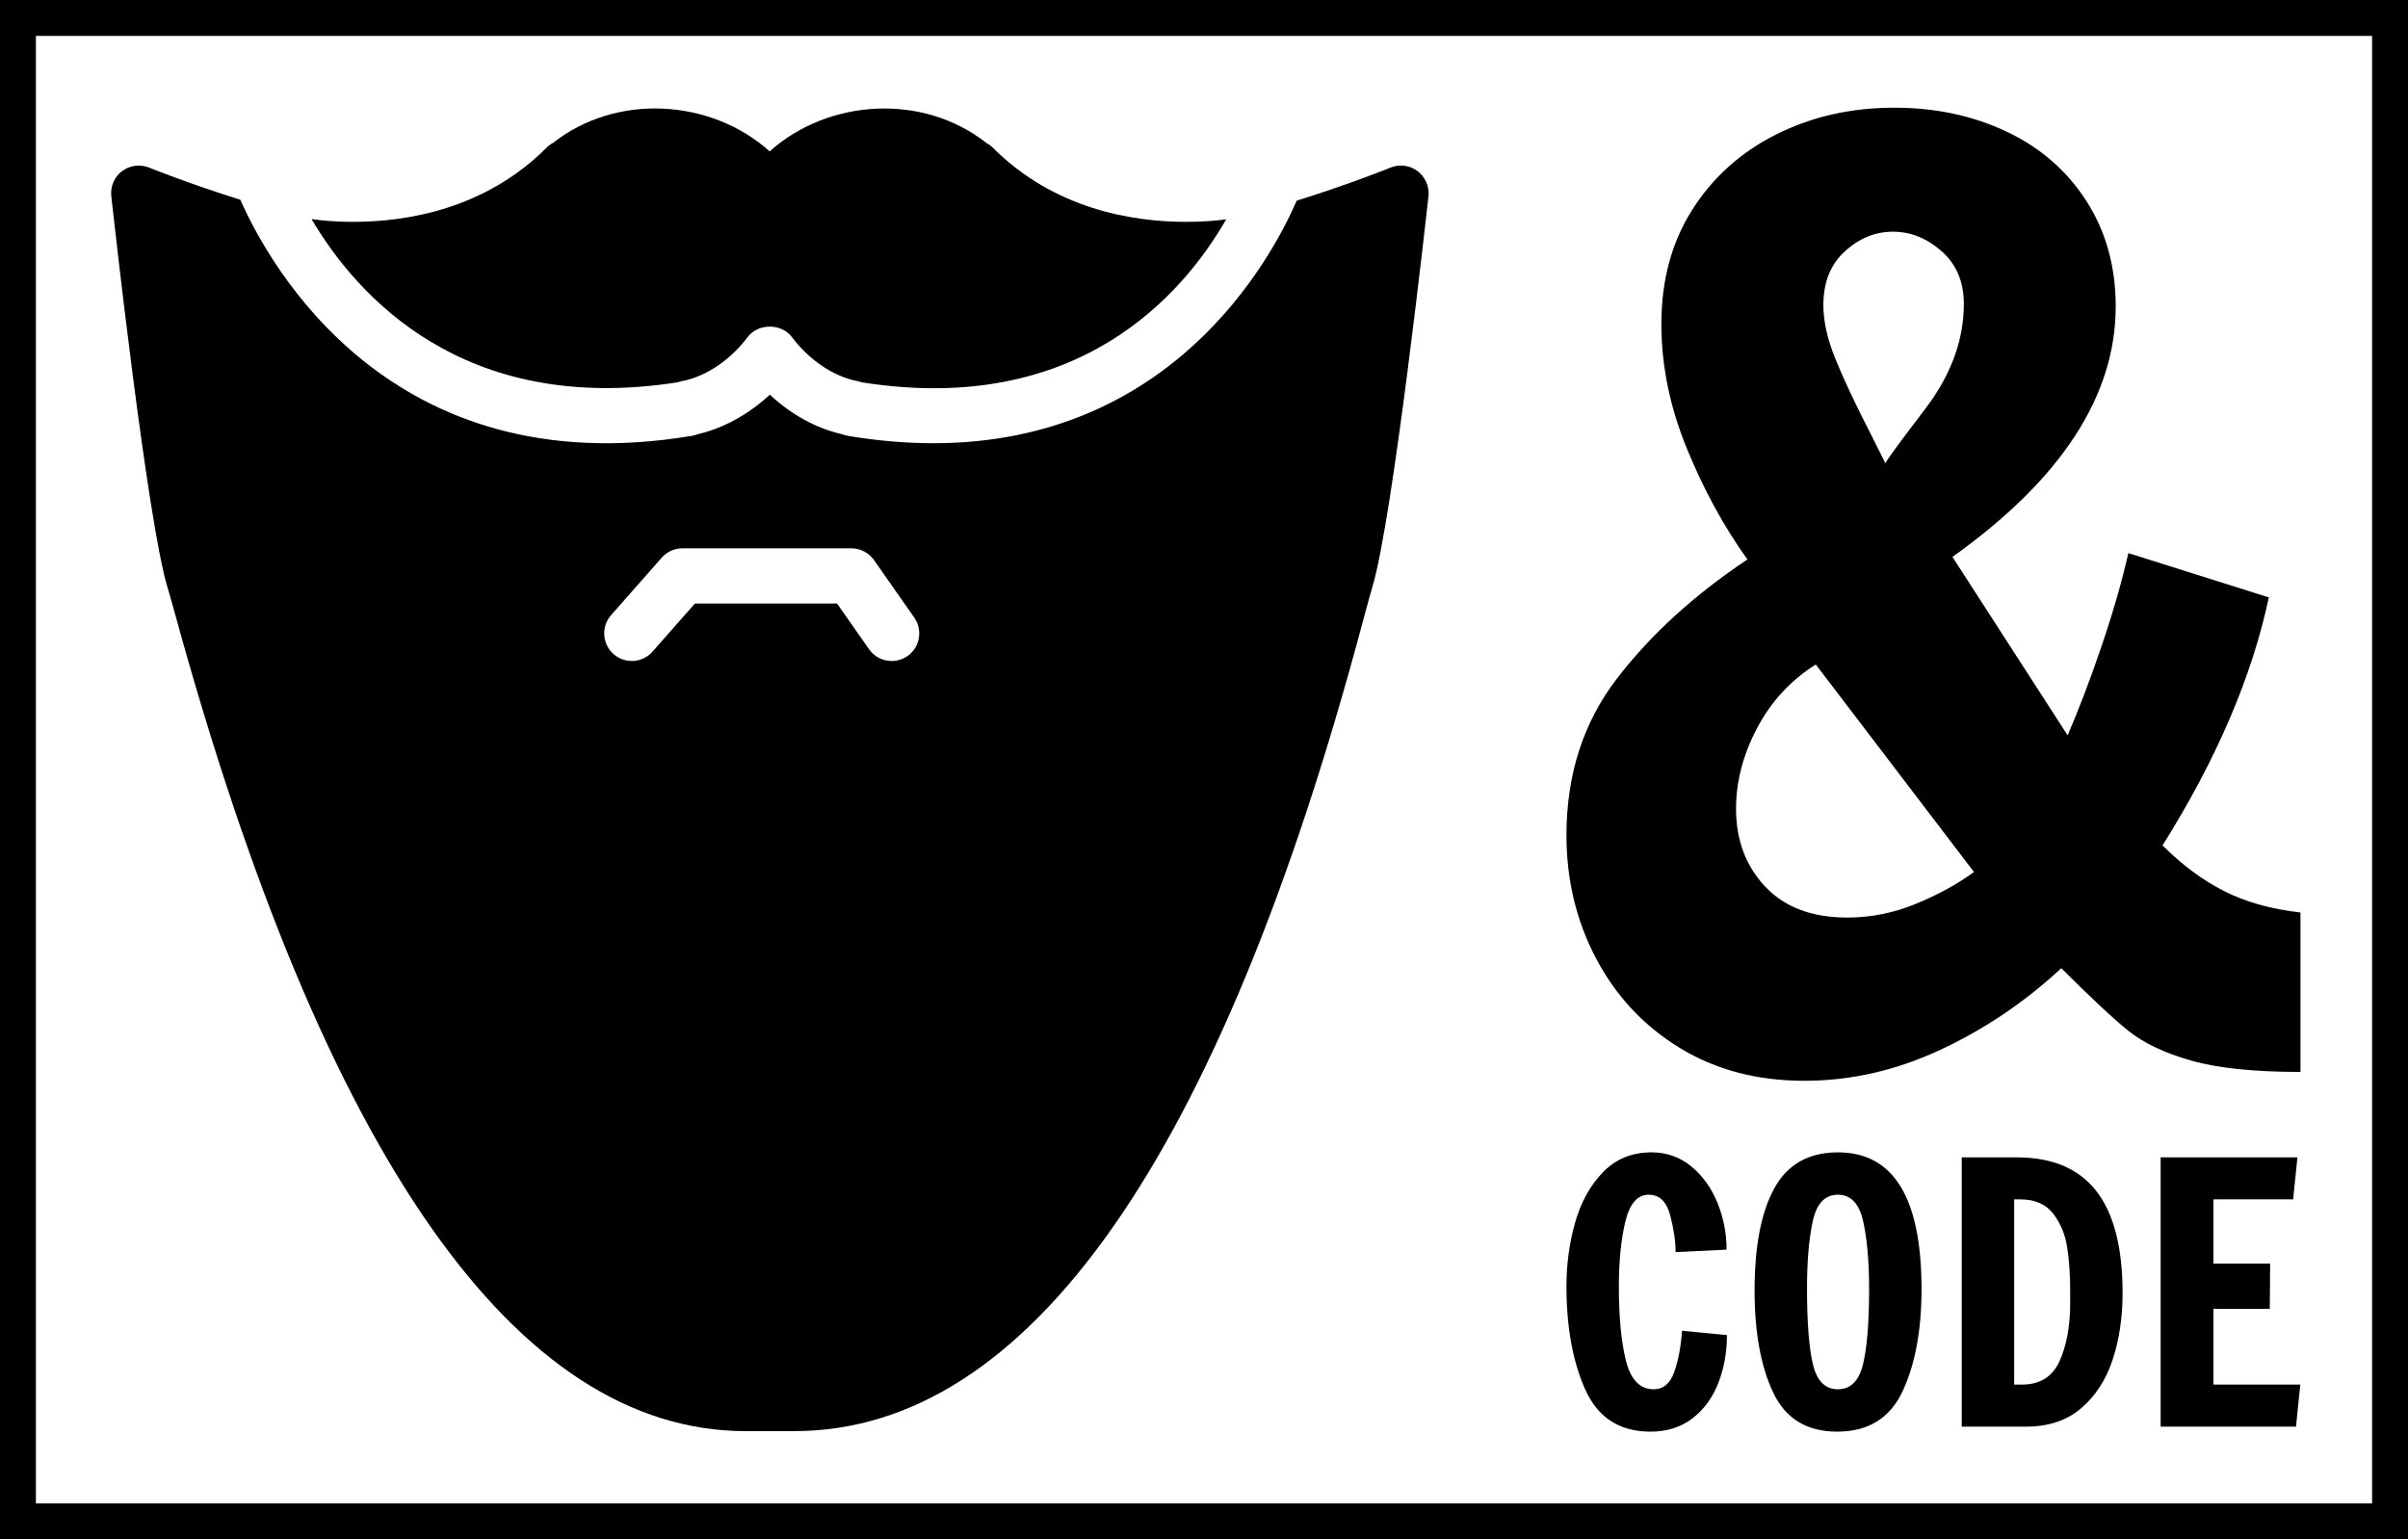 <?xml version="1.0" standalone="no"?>
<svg xmlns="http://www.w3.org/2000/svg" viewBox="0 0 268.282 171.522" width="268.282" height="171.522"><rect fill="none" stroke="#000000" stroke-width="4" width="264.282" height="167.522" x="2" y="2"></rect><g fill="#000000" color="#000000" transform="translate(12 12) scale(1.537)"><svg width="96.0" height="96.0" x="0.0" y="0.0" viewBox="0 0 96 96"><path d="M41.336,19.904c0.092-0.036,0.188-0.064,0.288-0.08c1.724-0.324,3.508-1.52,4.768-3.2c0.756-1.004,2.44-1.004,3.2,0  c1.26,1.68,3.045,2.876,4.768,3.2c0.101,0.02,0.197,0.044,0.293,0.084c15.695,2.484,23.3-6.38,26.424-11.816  c-0.604,0.084-1.584,0.184-2.889,0.184c-3.947,0-9.584-0.932-14.023-5.372c-0.141-0.14-0.301-0.256-0.473-0.348  c-4.58-3.616-11.436-3.212-15.708,0.608C43.716-0.656,36.86-1.068,32.272,2.56c-0.168,0.084-0.328,0.204-0.464,0.344  c-4.44,4.436-10.08,5.372-14.024,5.372c-1.388,0-2.42-0.116-3.008-0.2C17.976,13.508,25.68,22.364,41.336,19.904z"></path><path d="M94.943,4.596c-0.563-0.424-1.307-0.52-1.959-0.252C92.943,4.36,90.04,5.54,86.188,6.74  c-1.863,4.276-9.056,17.584-26.34,17.584c-1.932,0-3.996-0.168-6.184-0.532c-0.148-0.024-0.288-0.064-0.416-0.116  c-1.889-0.428-3.716-1.432-5.252-2.872c-1.548,1.436-3.376,2.444-5.264,2.876c-0.128,0.056-0.264,0.088-0.408,0.112  C20.456,27.44,11.68,11.356,9.616,6.676C5.864,5.5,3.04,4.36,3.004,4.344c-0.656-0.26-1.4-0.172-1.96,0.252  C0.48,5.02,0.184,5.712,0.26,6.416C0.364,7.368,2.852,29.908,4.336,34.78c0.132,0.42,0.324,1.116,0.576,2.032  c10.78,39.24,24.688,59.131,41.34,59.131h3.5c16.984,0,30.872-19.799,41.271-58.847c0.285-1.064,0.5-1.852,0.641-2.32  c1.484-4.872,3.968-27.412,4.076-28.364C95.813,5.712,95.508,5.024,94.943,4.596z M57.977,39.752  c-0.353,0.244-0.752,0.36-1.148,0.36c-0.633,0-1.252-0.296-1.641-0.852l-2.319-3.312H42.564l-3.072,3.484  c-0.732,0.832-1.996,0.908-2.824,0.18c-0.828-0.732-0.908-1.996-0.18-2.824l3.668-4.164c0.38-0.432,0.928-0.68,1.5-0.68h12.252  c0.656,0,1.264,0.32,1.64,0.852l2.916,4.168C59.096,37.868,58.884,39.116,57.977,39.752z"></path></svg></g><path fill="#000000" fill-rule="nonzero" d="M7.52 30.76Q5.28 30.76 3.58 29.72Q1.88 28.68 0.94 26.90Q0 25.12 0 23L0 23Q0 20.12 1.60 18.04Q3.20 15.96 5.72 14.28L5.72 14.28Q4.60 12.72 3.80 10.76Q3 8.80 3 6.84L3 6.84Q3 4.76 3.98 3.22Q4.96 1.68 6.64 0.84Q8.32 0 10.36 0L10.36 0Q12.32 0 13.92 0.76Q15.52 1.52 16.44 2.96Q17.36 4.40 17.36 6.28L17.36 6.28Q17.36 10.52 12.20 14.20L12.20 14.20L15.84 19.84Q16.36 18.64 16.90 17.06Q17.44 15.48 17.76 14.08L17.76 14.08L22.20 15.48Q21.40 19.24 18.84 23.32L18.84 23.32Q19.76 24.24 20.78 24.76Q21.80 25.28 23.20 25.44L23.20 25.44L23.20 30.48Q21 30.48 19.74 30.12Q18.48 29.76 17.76 29.18Q17.04 28.60 15.64 27.20L15.64 27.20Q13.92 28.80 11.82 29.78Q9.72 30.76 7.52 30.76L7.52 30.76ZM10.08 11.24Q10.12 11.12 11.34 9.52Q12.56 7.92 12.56 6.20L12.56 6.20Q12.56 5.16 11.86 4.54Q11.16 3.92 10.32 3.92L10.32 3.92Q9.48 3.92 8.80 4.54Q8.12 5.16 8.12 6.24L8.12 6.24Q8.12 7 8.50 7.94Q8.88 8.88 9.64 10.36L9.64 10.36L10.08 11.24ZM8.88 25.60Q10 25.60 11.06 25.16Q12.12 24.72 12.88 24.16L12.88 24.16L7.88 17.60Q6.68 18.36 6.02 19.62Q5.36 20.88 5.36 22.16L5.36 22.16Q5.36 23.64 6.28 24.62Q7.20 25.60 8.88 25.60L8.88 25.60Z" transform="translate(174.523 12) scale(3.525)"></path><path fill="#000000" fill-rule="nonzero" d="M9.36 31.12Q4.20 31.12 2.10 26.44Q0 21.76 0 14.92L0 14.92Q0 11.24 0.96 7.84Q1.92 4.44 4.06 2.22Q6.20 0 9.48 0L9.48 0Q12 0 13.90 1.56Q15.80 3.12 16.82 5.62Q17.84 8.12 17.84 10.84L17.84 10.84L12.16 11.12Q12.16 9.32 11.56 7.02Q10.96 4.72 9.16 4.72L9.16 4.72Q7.28 4.72 6.56 7.72Q5.84 10.72 5.84 14.92L5.84 14.92Q5.84 20.12 6.64 23.26Q7.44 26.40 9.72 26.40L9.72 26.40Q11.32 26.40 12 24.50Q12.68 22.60 12.88 19.88L12.88 19.88L17.88 20.36Q17.88 23.24 16.92 25.70Q15.96 28.16 14.04 29.64Q12.12 31.12 9.36 31.12L9.36 31.12ZM30.16 31.12Q25.08 31.12 23.02 26.74Q20.96 22.36 20.96 15.40L20.96 15.40Q20.96 8.00 23.16 4Q25.36 0 30.24 0L30.24 0Q39.56 0 39.56 15.24L39.56 15.24Q39.56 22.08 37.46 26.60Q35.36 31.12 30.16 31.12L30.16 31.12ZM30.24 26.40Q32.36 26.40 33.04 23.62Q33.72 20.84 33.72 15.20L33.72 15.20Q33.72 10.68 33.06 7.70Q32.40 4.72 30.24 4.72L30.24 4.72Q28.08 4.72 27.44 7.68Q26.80 10.64 26.80 15.16L26.80 15.16Q26.80 20.84 27.46 23.62Q28.12 26.40 30.24 26.40L30.24 26.40ZM44.04 30.56L44.04 0.56L50.20 0.56Q56.12 0.56 59.04 4.32Q61.96 8.08 61.96 15.68L61.96 15.68Q61.96 19.72 60.86 23.08Q59.76 26.44 57.36 28.50Q54.96 30.56 51.24 30.56L51.24 30.56L44.04 30.56ZM49.88 25.88L50.72 25.88Q53.76 25.88 54.94 23.26Q56.12 20.64 56.12 16.80L56.12 16.80L56.12 15.44Q56.12 12.68 55.78 10.54Q55.44 8.40 54.22 6.82Q53.00 5.24 50.56 5.24L50.56 5.24L49.88 5.24L49.88 25.88ZM81.28 30.56L66.20 30.56L66.20 0.56L81.44 0.56L80.96 5.24L72.08 5.24L72.08 12.40L78.40 12.40L78.36 17.44L72.08 17.44L72.08 25.88L81.76 25.88L81.28 30.56Z" transform="translate(174.523 128.403) scale(1)"></path></svg>